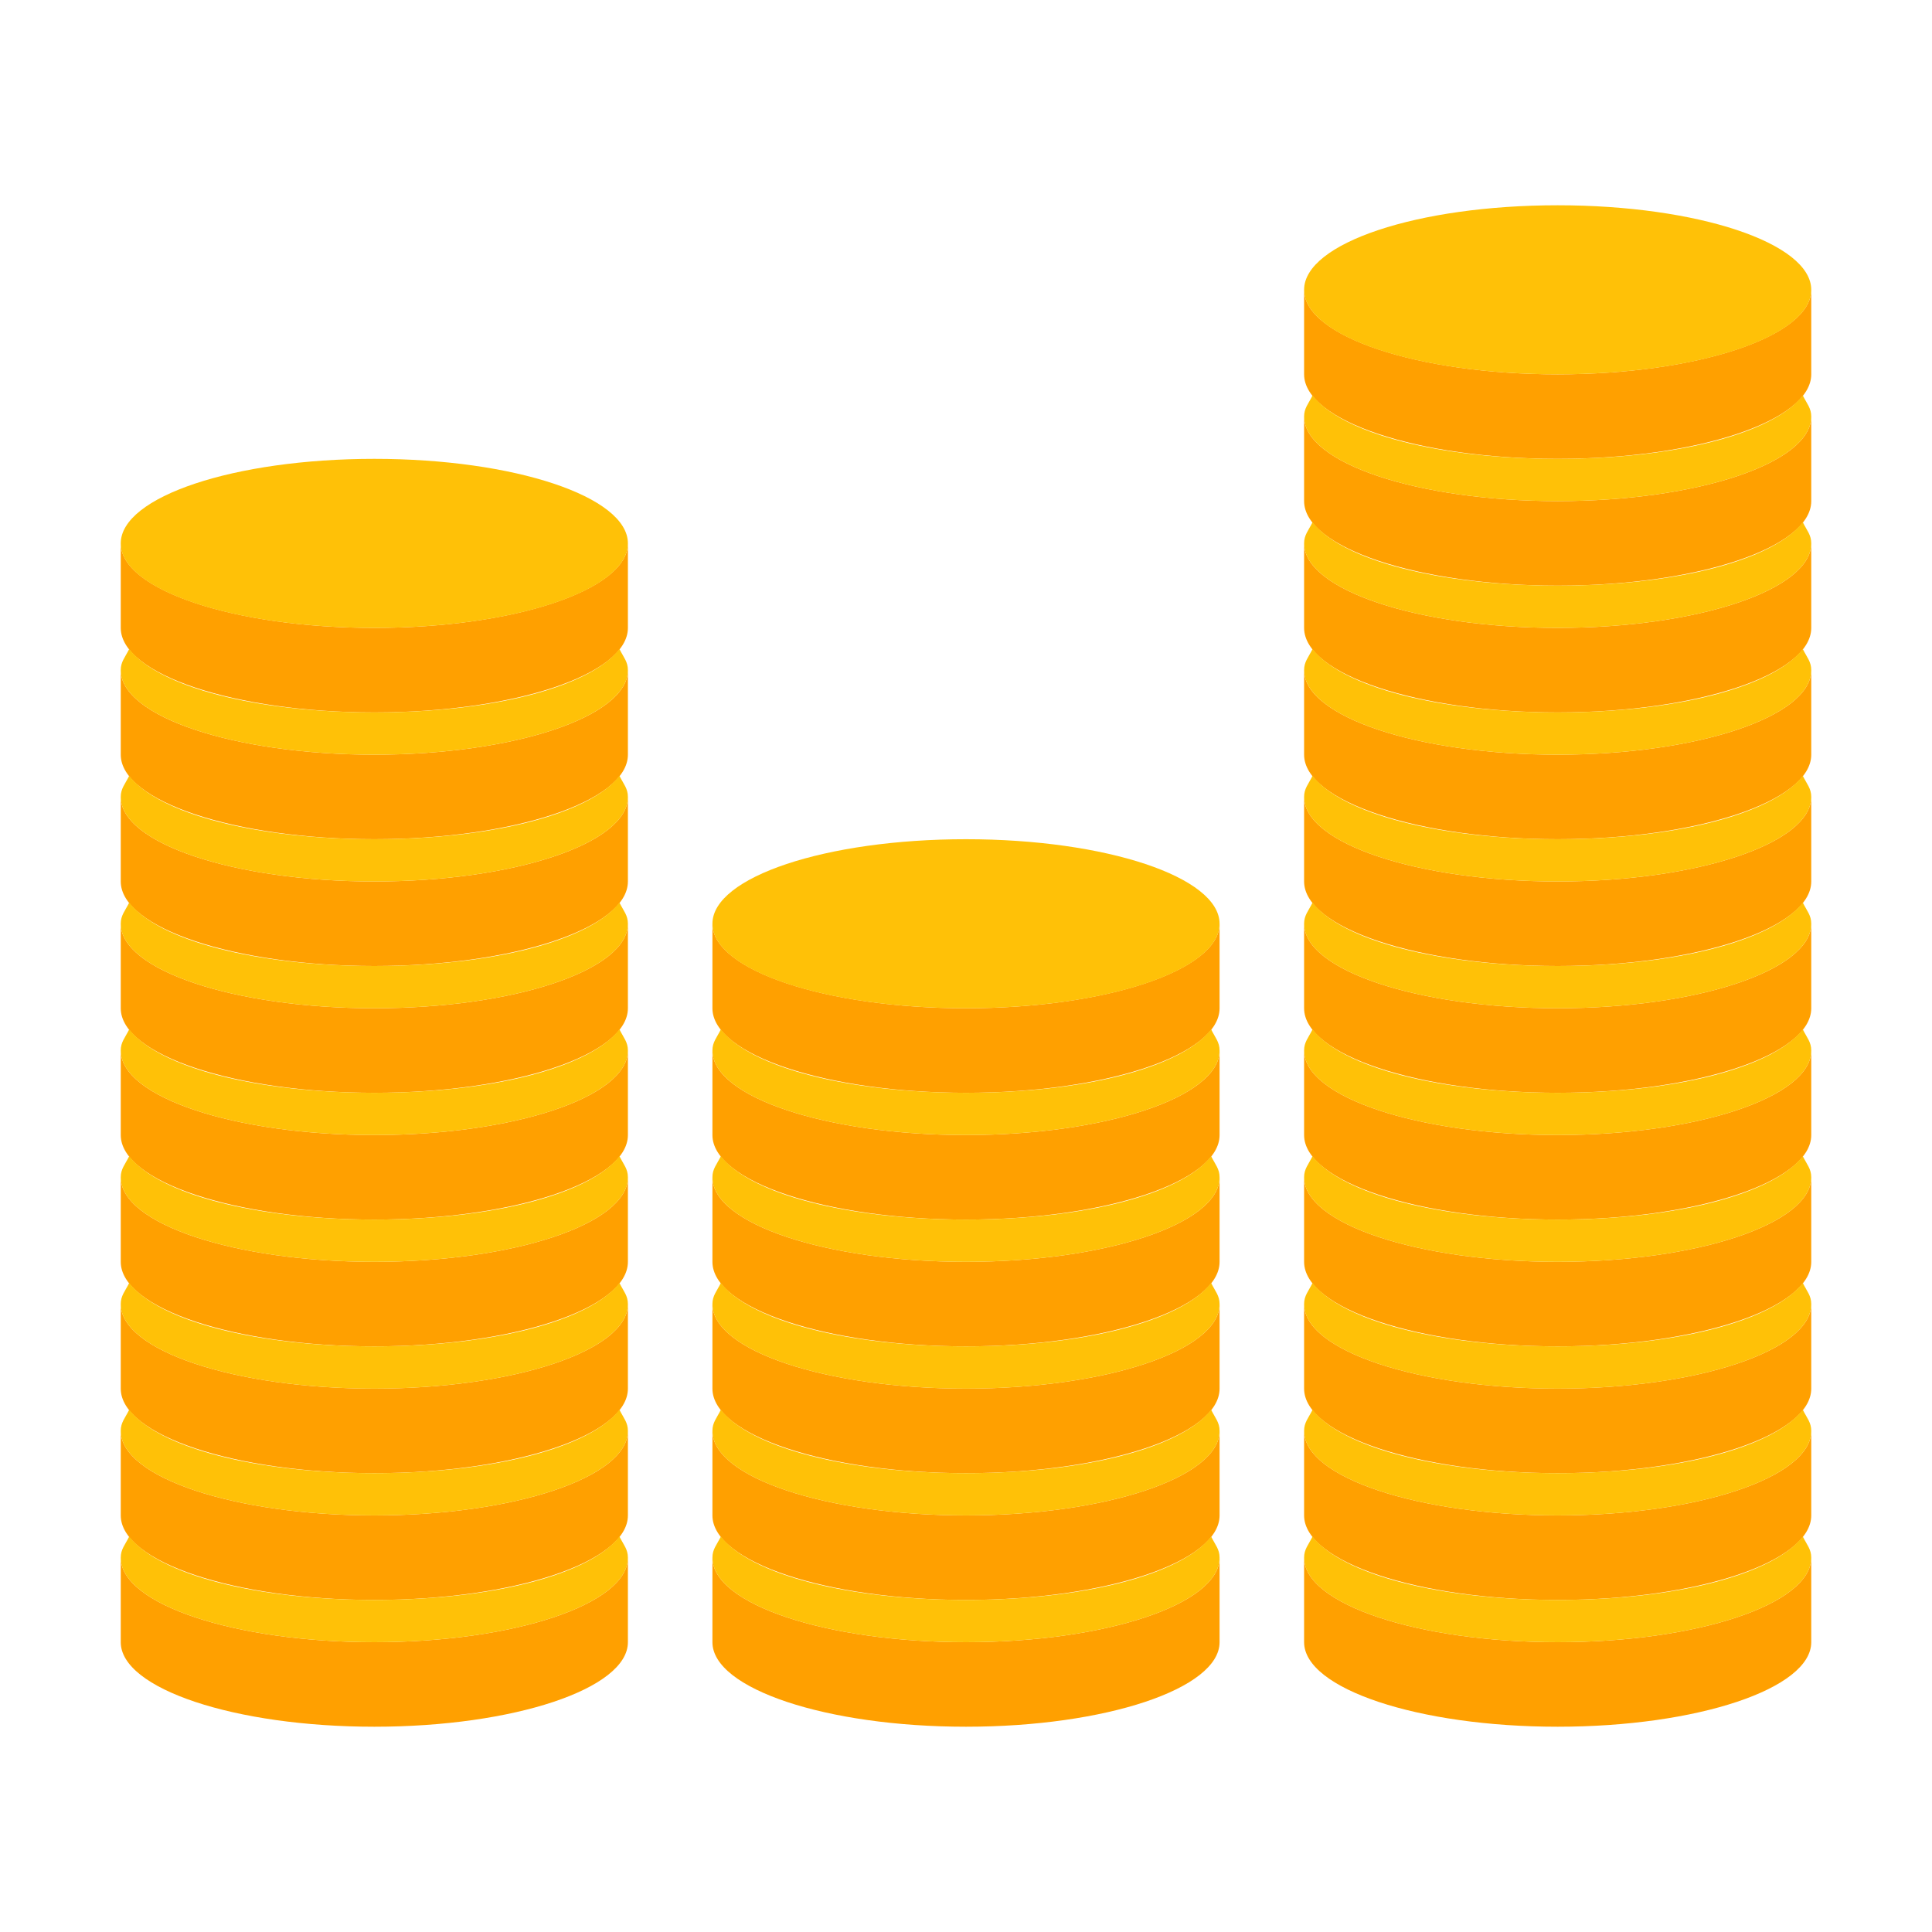 ﻿<?xml version='1.0' encoding='UTF-8'?>
<svg viewBox="-2 -3.4 32 32" xmlns="http://www.w3.org/2000/svg" xmlns:xlink="http://www.w3.org/1999/xlink">
  <g transform="translate(-2.8, -4.2)">
    <g transform="matrix(0.7, 0, 0, 0.7, 0, 0)">
      <g fill="#FFA000">
        <path d="M38, 13C34.7, 13 32, 12.1 32, 11C32, 11.4 32, 12.6 32, 13C32, 14.1 34.7, 15 38, 15C41.3, 15 44, 14.1 44, 13C44, 12.6 44, 11.4 44, 11C44, 12.1 41.3, 13 38, 13z" fill="#FFA000" />
      </g>
    </g>
  </g>
  <g transform="translate(-2.8, -4.2)">
    <g transform="matrix(0.7, 0, 0, 0.7, 0, 0)">
      <g fill="#FFA000">
        <path d="M38, 10C34.7, 10 32, 9.1 32, 8C32, 8.4 32, 9.6 32, 10C32, 11.1 34.7, 12 38, 12C41.3, 12 44, 11.1 44, 10C44, 9.6 44, 8.4 44, 8C44, 9.1 41.3, 10 38, 10z" fill="#FFA000" />
      </g>
    </g>
  </g>
  <g transform="translate(-2.8, -4.2)">
    <g transform="matrix(0.7, 0, 0, 0.7, 0, 0)">
      <g fill="#FFA000">
        <path d="M38, 16C34.7, 16 32, 15.1 32, 14C32, 14.4 32, 15.6 32, 16C32, 17.1 34.7, 18 38, 18C41.3, 18 44, 17.1 44, 16C44, 15.6 44, 14.4 44, 14C44, 15.1 41.3, 16 38, 16z" fill="#FFA000" />
      </g>
    </g>
  </g>
  <g transform="translate(-2.8, -4.2)">
    <g transform="matrix(0.7, 0, 0, 0.7, 0, 0)">
      <g fill="#FFA000">
        <path d="M38, 19C34.7, 19 32, 18.1 32, 17C32, 17.4 32, 18.6 32, 19C32, 20.1 34.7, 21 38, 21C41.3, 21 44, 20.1 44, 19C44, 18.6 44, 17.4 44, 17C44, 18.1 41.3, 19 38, 19z" fill="#FFA000" />
      </g>
    </g>
  </g>
  <g transform="translate(-2.8, -4.2)">
    <g transform="matrix(0.7, 0, 0, 0.7, 0, 0)">
      <g fill="#FFA000">
        <path d="M38, 22C34.7, 22 32, 21.1 32, 20C32, 20.4 32, 21.6 32, 22C32, 23.1 34.7, 24 38, 24C41.3, 24 44, 23.1 44, 22C44, 21.6 44, 20.4 44, 20C44, 21.1 41.3, 22 38, 22z" fill="#FFA000" />
      </g>
    </g>
  </g>
  <g transform="translate(-2.8, -4.2)">
    <g transform="matrix(0.7, 0, 0, 0.7, 0, 0)">
      <g fill="#FFA000">
        <path d="M38, 25C34.7, 25 32, 24.1 32, 23C32, 23.4 32, 24.6 32, 25C32, 26.1 34.7, 27 38, 27C41.3, 27 44, 26.1 44, 25C44, 24.6 44, 23.4 44, 23C44, 24.1 41.3, 25 38, 25z" fill="#FFA000" />
      </g>
    </g>
  </g>
  <g transform="translate(-2.8, -4.2)">
    <g transform="matrix(0.7, 0, 0, 0.7, 0, 0)">
      <g fill="#FFA000">
        <path d="M38, 28C34.7, 28 32, 27.1 32, 26C32, 26.4 32, 27.6 32, 28C32, 29.1 34.7, 30 38, 30C41.3, 30 44, 29.1 44, 28C44, 27.6 44, 26.4 44, 26C44, 27.1 41.3, 28 38, 28z" fill="#FFA000" />
      </g>
    </g>
  </g>
  <g transform="translate(-2.8, -4.2)">
    <g transform="matrix(0.7, 0, 0, 0.7, 0, 0)">
      <g fill="#FFA000">
        <path d="M38, 31C34.7, 31 32, 30.1 32, 29C32, 29.4 32, 30.6 32, 31C32, 32.1 34.7, 33 38, 33C41.3, 33 44, 32.1 44, 31C44, 30.6 44, 29.4 44, 29C44, 30.1 41.3, 31 38, 31z" fill="#FFA000" />
      </g>
    </g>
  </g>
  <g transform="translate(-2.8, -4.2)">
    <g transform="matrix(0.7, 0, 0, 0.7, 0, 0)">
      <g fill="#FFA000">
        <path d="M38, 34C34.7, 34 32, 33.1 32, 32C32, 32.4 32, 33.6 32, 34C32, 35.1 34.7, 36 38, 36C41.3, 36 44, 35.1 44, 34C44, 33.6 44, 32.4 44, 32C44, 33.1 41.3, 34 38, 34z" fill="#FFA000" />
      </g>
    </g>
  </g>
  <g transform="translate(-2.8, -4.2)">
    <g transform="matrix(0.7, 0, 0, 0.7, 0, 0)">
      <g fill="#FFA000">
        <path d="M38, 37C34.7, 37 32, 36.1 32, 35C32, 35.4 32, 36.6 32, 37C32, 38.1 34.7, 39 38, 39C41.3, 39 44, 38.1 44, 37C44, 36.6 44, 35.4 44, 35C44, 36.1 41.3, 37 38, 37z" fill="#FFA000" />
      </g>
    </g>
  </g>
  <g transform="translate(-2.8, -4.2)">
    <g transform="matrix(0.7, 0, 0, 0.7, 0, 0)">
      <g fill="#FFA000">
        <path d="M38, 40C34.7, 40 32, 39.1 32, 38C32, 38.4 32, 39.6 32, 40C32, 41.1 34.7, 42 38, 42C41.3, 42 44, 41.1 44, 40C44, 39.6 44, 38.4 44, 38C44, 39.1 41.3, 40 38, 40z" fill="#FFA000" />
      </g>
    </g>
  </g>
  <g transform="translate(-2.8, -4.2)">
    <g transform="matrix(0.7, 0, 0, 0.7, 0, 0)">
      <g fill="#FFC107">
        <ellipse cx="38" cy="8" rx="6" ry="2" fill="#FFC107" />
      </g>
    </g>
  </g>
  <g transform="translate(-2.8, -4.2)">
    <g transform="matrix(0.7, 0, 0, 0.7, 0, 0)">
      <g fill="#FFC107">
        <path d="M38, 12C35.2, 12 32.9, 11.4 32.2, 10.5C32.1, 10.7 32, 10.8 32, 11C32, 12.1 34.7, 13 38, 13C41.3, 13 44, 12.1 44, 11C44, 10.8 43.9, 10.7 43.8, 10.5C43.1, 11.4 40.8, 12 38, 12z" fill="#FFC107" />
      </g>
    </g>
  </g>
  <g transform="translate(-2.8, -4.2)">
    <g transform="matrix(0.7, 0, 0, 0.7, 0, 0)">
      <g fill="#FFC107">
        <path d="M38, 15C35.2, 15 32.9, 14.4 32.2, 13.5C32.1, 13.7 32, 13.8 32, 14C32, 15.1 34.7, 16 38, 16C41.3, 16 44, 15.1 44, 14C44, 13.8 43.9, 13.7 43.8, 13.5C43.1, 14.4 40.8, 15 38, 15z" fill="#FFC107" />
      </g>
    </g>
  </g>
  <g transform="translate(-2.8, -4.2)">
    <g transform="matrix(0.7, 0, 0, 0.7, 0, 0)">
      <g fill="#FFC107">
        <path d="M38, 18C35.2, 18 32.9, 17.4 32.2, 16.5C32.1, 16.7 32, 16.8 32, 17C32, 18.1 34.7, 19 38, 19C41.3, 19 44, 18.1 44, 17C44, 16.8 43.9, 16.7 43.8, 16.5C43.1, 17.4 40.8, 18 38, 18z" fill="#FFC107" />
      </g>
    </g>
  </g>
  <g transform="translate(-2.8, -4.2)">
    <g transform="matrix(0.7, 0, 0, 0.7, 0, 0)">
      <g fill="#FFC107">
        <path d="M38, 21C35.2, 21 32.9, 20.4 32.2, 19.5C32.1, 19.7 32, 19.8 32, 20C32, 21.1 34.7, 22 38, 22C41.3, 22 44, 21.1 44, 20C44, 19.8 43.9, 19.7 43.8, 19.5C43.1, 20.4 40.8, 21 38, 21z" fill="#FFC107" />
      </g>
    </g>
  </g>
  <g transform="translate(-2.8, -4.2)">
    <g transform="matrix(0.7, 0, 0, 0.7, 0, 0)">
      <g fill="#FFC107">
        <path d="M38, 24C35.2, 24 32.9, 23.4 32.2, 22.5C32.1, 22.7 32, 22.8 32, 23C32, 24.1 34.7, 25 38, 25C41.3, 25 44, 24.1 44, 23C44, 22.8 43.9, 22.7 43.8, 22.5C43.1, 23.4 40.8, 24 38, 24z" fill="#FFC107" />
      </g>
    </g>
  </g>
  <g transform="translate(-2.8, -4.2)">
    <g transform="matrix(0.7, 0, 0, 0.7, 0, 0)">
      <g fill="#FFC107">
        <path d="M38, 27C35.2, 27 32.9, 26.4 32.2, 25.5C32.1, 25.7 32, 25.8 32, 26C32, 27.1 34.7, 28 38, 28C41.3, 28 44, 27.1 44, 26C44, 25.8 43.9, 25.7 43.8, 25.5C43.1, 26.4 40.8, 27 38, 27z" fill="#FFC107" />
      </g>
    </g>
  </g>
  <g transform="translate(-2.8, -4.2)">
    <g transform="matrix(0.7, 0, 0, 0.7, 0, 0)">
      <g fill="#FFC107">
        <path d="M38, 30C35.2, 30 32.9, 29.4 32.2, 28.5C32.1, 28.7 32, 28.8 32, 29C32, 30.1 34.7, 31 38, 31C41.3, 31 44, 30.1 44, 29C44, 28.8 43.9, 28.7 43.8, 28.5C43.1, 29.4 40.8, 30 38, 30z" fill="#FFC107" />
      </g>
    </g>
  </g>
  <g transform="translate(-2.8, -4.2)">
    <g transform="matrix(0.7, 0, 0, 0.7, 0, 0)">
      <g fill="#FFC107">
        <path d="M38, 33C35.2, 33 32.9, 32.4 32.2, 31.5C32.1, 31.7 32, 31.8 32, 32C32, 33.1 34.7, 34 38, 34C41.3, 34 44, 33.1 44, 32C44, 31.8 43.9, 31.7 43.8, 31.5C43.1, 32.4 40.8, 33 38, 33z" fill="#FFC107" />
      </g>
    </g>
  </g>
  <g transform="translate(-2.8, -4.2)">
    <g transform="matrix(0.7, 0, 0, 0.7, 0, 0)">
      <g fill="#FFC107">
        <path d="M38, 36C35.2, 36 32.9, 35.4 32.2, 34.5C32.1, 34.7 32, 34.8 32, 35C32, 36.1 34.7, 37 38, 37C41.3, 37 44, 36.1 44, 35C44, 34.8 43.9, 34.7 43.8, 34.5C43.1, 35.4 40.8, 36 38, 36z" fill="#FFC107" />
      </g>
    </g>
  </g>
  <g transform="translate(-2.8, -4.2)">
    <g transform="matrix(0.7, 0, 0, 0.7, 0, 0)">
      <g fill="#FFC107">
        <path d="M38, 39C35.2, 39 32.9, 38.4 32.2, 37.5C32.1, 37.7 32, 37.8 32, 38C32, 39.1 34.7, 40 38, 40C41.3, 40 44, 39.1 44, 38C44, 37.8 43.9, 37.7 43.8, 37.5C43.1, 38.4 40.8, 39 38, 39z" fill="#FFC107" />
      </g>
    </g>
  </g>
  <g transform="translate(-2.8, -4.2)">
    <g transform="matrix(0.7, 0, 0, 0.7, 0, 0)">
      <g fill="#FFA000">
        <path d="M10, 19C6.7, 19 4, 18.1 4, 17C4, 17.4 4, 18.6 4, 19C4, 20.1 6.7, 21 10, 21C13.3, 21 16, 20.1 16, 19C16, 18.6 16, 17.4 16, 17C16, 18.1 13.3, 19 10, 19z" fill="#FFA000" />
      </g>
    </g>
  </g>
  <g transform="translate(-2.8, -4.2)">
    <g transform="matrix(0.7, 0, 0, 0.7, 0, 0)">
      <g fill="#FFA000">
        <path d="M10, 16C6.7, 16 4, 15.1 4, 14C4, 14.4 4, 15.6 4, 16C4, 17.1 6.7, 18 10, 18C13.3, 18 16, 17.1 16, 16C16, 15.6 16, 14.4 16, 14C16, 15.1 13.3, 16 10, 16z" fill="#FFA000" />
      </g>
    </g>
  </g>
  <g transform="translate(-2.8, -4.2)">
    <g transform="matrix(0.7, 0, 0, 0.7, 0, 0)">
      <g fill="#FFA000">
        <path d="M10, 22C6.7, 22 4, 21.1 4, 20C4, 20.4 4, 21.6 4, 22C4, 23.1 6.7, 24 10, 24C13.3, 24 16, 23.1 16, 22C16, 21.6 16, 20.4 16, 20C16, 21.1 13.3, 22 10, 22z" fill="#FFA000" />
      </g>
    </g>
  </g>
  <g transform="translate(-2.8, -4.2)">
    <g transform="matrix(0.7, 0, 0, 0.7, 0, 0)">
      <g fill="#FFA000">
        <path d="M10, 25C6.7, 25 4, 24.1 4, 23C4, 23.4 4, 24.6 4, 25C4, 26.1 6.7, 27 10, 27C13.3, 27 16, 26.1 16, 25C16, 24.6 16, 23.4 16, 23C16, 24.1 13.3, 25 10, 25z" fill="#FFA000" />
      </g>
    </g>
  </g>
  <g transform="translate(-2.8, -4.2)">
    <g transform="matrix(0.7, 0, 0, 0.7, 0, 0)">
      <g fill="#FFA000">
        <path d="M10, 28C6.7, 28 4, 27.1 4, 26C4, 26.4 4, 27.6 4, 28C4, 29.1 6.7, 30 10, 30C13.3, 30 16, 29.1 16, 28C16, 27.6 16, 26.4 16, 26C16, 27.1 13.3, 28 10, 28z" fill="#FFA000" />
      </g>
    </g>
  </g>
  <g transform="translate(-2.8, -4.2)">
    <g transform="matrix(0.7, 0, 0, 0.7, 0, 0)">
      <g fill="#FFA000">
        <path d="M10, 31C6.7, 31 4, 30.1 4, 29C4, 29.4 4, 30.6 4, 31C4, 32.1 6.7, 33 10, 33C13.3, 33 16, 32.1 16, 31C16, 30.6 16, 29.4 16, 29C16, 30.1 13.3, 31 10, 31z" fill="#FFA000" />
      </g>
    </g>
  </g>
  <g transform="translate(-2.8, -4.2)">
    <g transform="matrix(0.7, 0, 0, 0.7, 0, 0)">
      <g fill="#FFA000">
        <path d="M10, 34C6.7, 34 4, 33.1 4, 32C4, 32.4 4, 33.6 4, 34C4, 35.1 6.7, 36 10, 36C13.3, 36 16, 35.1 16, 34C16, 33.6 16, 32.4 16, 32C16, 33.1 13.3, 34 10, 34z" fill="#FFA000" />
      </g>
    </g>
  </g>
  <g transform="translate(-2.8, -4.2)">
    <g transform="matrix(0.7, 0, 0, 0.7, 0, 0)">
      <g fill="#FFA000">
        <path d="M10, 37C6.7, 37 4, 36.1 4, 35C4, 35.4 4, 36.6 4, 37C4, 38.1 6.7, 39 10, 39C13.3, 39 16, 38.1 16, 37C16, 36.6 16, 35.4 16, 35C16, 36.1 13.3, 37 10, 37z" fill="#FFA000" />
      </g>
    </g>
  </g>
  <g transform="translate(-2.8, -4.2)">
    <g transform="matrix(0.7, 0, 0, 0.7, 0, 0)">
      <g fill="#FFA000">
        <path d="M10, 40C6.7, 40 4, 39.1 4, 38C4, 38.4 4, 39.6 4, 40C4, 41.1 6.7, 42 10, 42C13.3, 42 16, 41.1 16, 40C16, 39.6 16, 38.4 16, 38C16, 39.1 13.3, 40 10, 40z" fill="#FFA000" />
      </g>
    </g>
  </g>
  <g transform="translate(-2.8, -4.2)">
    <g transform="matrix(0.7, 0, 0, 0.7, 0, 0)">
      <g fill="#FFC107">
        <ellipse cx="10" cy="14" rx="6" ry="2" fill="#FFC107" />
      </g>
    </g>
  </g>
  <g transform="translate(-2.8, -4.2)">
    <g transform="matrix(0.7, 0, 0, 0.7, 0, 0)">
      <g fill="#FFC107">
        <path d="M10, 18C7.2, 18 4.9, 17.4 4.2, 16.5C4.1, 16.7 4, 16.8 4, 17C4, 18.1 6.7, 19 10, 19C13.3, 19 16, 18.1 16, 17C16, 16.8 15.9, 16.7 15.8, 16.5C15.1, 17.4 12.8, 18 10, 18z" fill="#FFC107" />
      </g>
    </g>
  </g>
  <g transform="translate(-2.8, -4.2)">
    <g transform="matrix(0.7, 0, 0, 0.7, 0, 0)">
      <g fill="#FFC107">
        <path d="M10, 21C7.2, 21 4.9, 20.4 4.2, 19.5C4.1, 19.7 4, 19.8 4, 20C4, 21.1 6.7, 22 10, 22C13.3, 22 16, 21.1 16, 20C16, 19.8 15.9, 19.7 15.8, 19.5C15.1, 20.4 12.8, 21 10, 21z" fill="#FFC107" />
      </g>
    </g>
  </g>
  <g transform="translate(-2.8, -4.2)">
    <g transform="matrix(0.7, 0, 0, 0.7, 0, 0)">
      <g fill="#FFC107">
        <path d="M10, 24C7.2, 24 4.9, 23.4 4.2, 22.5C4.1, 22.7 4, 22.8 4, 23C4, 24.1 6.7, 25 10, 25C13.3, 25 16, 24.1 16, 23C16, 22.8 15.9, 22.7 15.8, 22.5C15.1, 23.4 12.8, 24 10, 24z" fill="#FFC107" />
      </g>
    </g>
  </g>
  <g transform="translate(-2.8, -4.2)">
    <g transform="matrix(0.7, 0, 0, 0.7, 0, 0)">
      <g fill="#FFC107">
        <path d="M10, 27C7.2, 27 4.9, 26.4 4.2, 25.5C4.1, 25.7 4, 25.8 4, 26C4, 27.1 6.7, 28 10, 28C13.3, 28 16, 27.1 16, 26C16, 25.8 15.9, 25.7 15.8, 25.5C15.1, 26.4 12.8, 27 10, 27z" fill="#FFC107" />
      </g>
    </g>
  </g>
  <g transform="translate(-2.8, -4.2)">
    <g transform="matrix(0.7, 0, 0, 0.7, 0, 0)">
      <g fill="#FFC107">
        <path d="M10, 30C7.2, 30 4.9, 29.4 4.2, 28.5C4.1, 28.7 4, 28.8 4, 29C4, 30.1 6.7, 31 10, 31C13.3, 31 16, 30.1 16, 29C16, 28.8 15.9, 28.7 15.8, 28.5C15.1, 29.4 12.8, 30 10, 30z" fill="#FFC107" />
      </g>
    </g>
  </g>
  <g transform="translate(-2.8, -4.2)">
    <g transform="matrix(0.7, 0, 0, 0.7, 0, 0)">
      <g fill="#FFC107">
        <path d="M10, 33C7.2, 33 4.9, 32.4 4.2, 31.5C4.1, 31.7 4, 31.8 4, 32C4, 33.1 6.7, 34 10, 34C13.3, 34 16, 33.1 16, 32C16, 31.8 15.9, 31.7 15.8, 31.5C15.1, 32.4 12.8, 33 10, 33z" fill="#FFC107" />
      </g>
    </g>
  </g>
  <g transform="translate(-2.8, -4.2)">
    <g transform="matrix(0.7, 0, 0, 0.7, 0, 0)">
      <g fill="#FFC107">
        <path d="M10, 36C7.2, 36 4.9, 35.4 4.2, 34.5C4.1, 34.7 4, 34.8 4, 35C4, 36.1 6.7, 37 10, 37C13.3, 37 16, 36.1 16, 35C16, 34.8 15.9, 34.7 15.8, 34.5C15.1, 35.4 12.8, 36 10, 36z" fill="#FFC107" />
      </g>
    </g>
  </g>
  <g transform="translate(-2.8, -4.2)">
    <g transform="matrix(0.7, 0, 0, 0.7, 0, 0)">
      <g fill="#FFC107">
        <path d="M10, 39C7.2, 39 4.9, 38.4 4.2, 37.5C4.1, 37.7 4, 37.8 4, 38C4, 39.1 6.7, 40 10, 40C13.3, 40 16, 39.1 16, 38C16, 37.8 15.9, 37.7 15.8, 37.5C15.1, 38.4 12.8, 39 10, 39z" fill="#FFC107" />
      </g>
    </g>
  </g>
  <g transform="translate(-2.8, -4.2)">
    <g transform="matrix(0.7, 0, 0, 0.7, 0, 0)">
      <g fill="#FFA000">
        <path d="M24, 28C20.7, 28 18, 27.1 18, 26C18, 26.4 18, 27.6 18, 28C18, 29.1 20.7, 30 24, 30C27.3, 30 30, 29.1 30, 28C30, 27.6 30, 26.4 30, 26C30, 27.1 27.3, 28 24, 28z" fill="#FFA000" />
      </g>
    </g>
  </g>
  <g transform="translate(-2.8, -4.2)">
    <g transform="matrix(0.7, 0, 0, 0.7, 0, 0)">
      <g fill="#FFA000">
        <path d="M24, 25C20.7, 25 18, 24.1 18, 23C18, 23.4 18, 24.6 18, 25C18, 26.1 20.7, 27 24, 27C27.3, 27 30, 26.1 30, 25C30, 24.6 30, 23.4 30, 23C30, 24.1 27.3, 25 24, 25z" fill="#FFA000" />
      </g>
    </g>
  </g>
  <g transform="translate(-2.8, -4.2)">
    <g transform="matrix(0.7, 0, 0, 0.7, 0, 0)">
      <g fill="#FFA000">
        <path d="M24, 31C20.7, 31 18, 30.1 18, 29C18, 29.4 18, 30.6 18, 31C18, 32.1 20.7, 33 24, 33C27.3, 33 30, 32.1 30, 31C30, 30.6 30, 29.4 30, 29C30, 30.1 27.3, 31 24, 31z" fill="#FFA000" />
      </g>
    </g>
  </g>
  <g transform="translate(-2.8, -4.2)">
    <g transform="matrix(0.7, 0, 0, 0.7, 0, 0)">
      <g fill="#FFA000">
        <path d="M24, 34C20.7, 34 18, 33.1 18, 32C18, 32.4 18, 33.6 18, 34C18, 35.1 20.7, 36 24, 36C27.3, 36 30, 35.1 30, 34C30, 33.6 30, 32.4 30, 32C30, 33.1 27.3, 34 24, 34z" fill="#FFA000" />
      </g>
    </g>
  </g>
  <g transform="translate(-2.8, -4.2)">
    <g transform="matrix(0.7, 0, 0, 0.7, 0, 0)">
      <g fill="#FFA000">
        <path d="M24, 37C20.7, 37 18, 36.1 18, 35C18, 35.4 18, 36.6 18, 37C18, 38.1 20.7, 39 24, 39C27.3, 39 30, 38.1 30, 37C30, 36.6 30, 35.4 30, 35C30, 36.1 27.3, 37 24, 37z" fill="#FFA000" />
      </g>
    </g>
  </g>
  <g transform="translate(-2.8, -4.2)">
    <g transform="matrix(0.7, 0, 0, 0.7, 0, 0)">
      <g fill="#FFA000">
        <path d="M24, 40C20.7, 40 18, 39.1 18, 38C18, 38.4 18, 39.6 18, 40C18, 41.1 20.7, 42 24, 42C27.3, 42 30, 41.1 30, 40C30, 39.6 30, 38.4 30, 38C30, 39.1 27.3, 40 24, 40z" fill="#FFA000" />
      </g>
    </g>
  </g>
  <g transform="translate(-2.8, -4.2)">
    <g transform="matrix(0.7, 0, 0, 0.7, 0, 0)">
      <g fill="#FFC107">
        <ellipse cx="24" cy="23" rx="6" ry="2" fill="#FFC107" />
      </g>
    </g>
  </g>
  <g transform="translate(-2.8, -4.2)">
    <g transform="matrix(0.7, 0, 0, 0.7, 0, 0)">
      <g fill="#FFC107">
        <path d="M24, 27C21.2, 27 18.9, 26.4 18.2, 25.5C18.1, 25.7 18, 25.8 18, 26C18, 27.1 20.7, 28 24, 28C27.3, 28 30, 27.1 30, 26C30, 25.8 29.9, 25.7 29.8, 25.5C29.1, 26.4 26.8, 27 24, 27z" fill="#FFC107" />
      </g>
    </g>
  </g>
  <g transform="translate(-2.8, -4.2)">
    <g transform="matrix(0.7, 0, 0, 0.7, 0, 0)">
      <g fill="#FFC107">
        <path d="M24, 30C21.2, 30 18.9, 29.4 18.2, 28.5C18.1, 28.7 18, 28.8 18, 29C18, 30.1 20.7, 31 24, 31C27.3, 31 30, 30.1 30, 29C30, 28.8 29.9, 28.7 29.8, 28.5C29.1, 29.4 26.8, 30 24, 30z" fill="#FFC107" />
      </g>
    </g>
  </g>
  <g transform="translate(-2.8, -4.2)">
    <g transform="matrix(0.7, 0, 0, 0.7, 0, 0)">
      <g fill="#FFC107">
        <path d="M24, 33C21.2, 33 18.9, 32.4 18.2, 31.5C18.1, 31.7 18, 31.8 18, 32C18, 33.1 20.7, 34 24, 34C27.3, 34 30, 33.1 30, 32C30, 31.8 29.9, 31.7 29.8, 31.5C29.1, 32.4 26.8, 33 24, 33z" fill="#FFC107" />
      </g>
    </g>
  </g>
  <g transform="translate(-2.8, -4.2)">
    <g transform="matrix(0.7, 0, 0, 0.7, 0, 0)">
      <g fill="#FFC107">
        <path d="M24, 36C21.2, 36 18.9, 35.4 18.2, 34.5C18.1, 34.7 18, 34.8 18, 35C18, 36.1 20.7, 37 24, 37C27.3, 37 30, 36.1 30, 35C30, 34.8 29.9, 34.7 29.8, 34.5C29.1, 35.4 26.8, 36 24, 36z" fill="#FFC107" />
      </g>
    </g>
  </g>
  <g transform="translate(-2.8, -4.2)">
    <g transform="matrix(0.7, 0, 0, 0.7, 0, 0)">
      <g fill="#FFC107">
        <path d="M24, 39C21.2, 39 18.9, 38.4 18.2, 37.5C18.1, 37.7 18, 37.8 18, 38C18, 39.1 20.7, 40 24, 40C27.3, 40 30, 39.1 30, 38C30, 37.8 29.9, 37.7 29.8, 37.5C29.1, 38.4 26.8, 39 24, 39z" fill="#FFC107" />
      </g>
    </g>
  </g>
</svg>